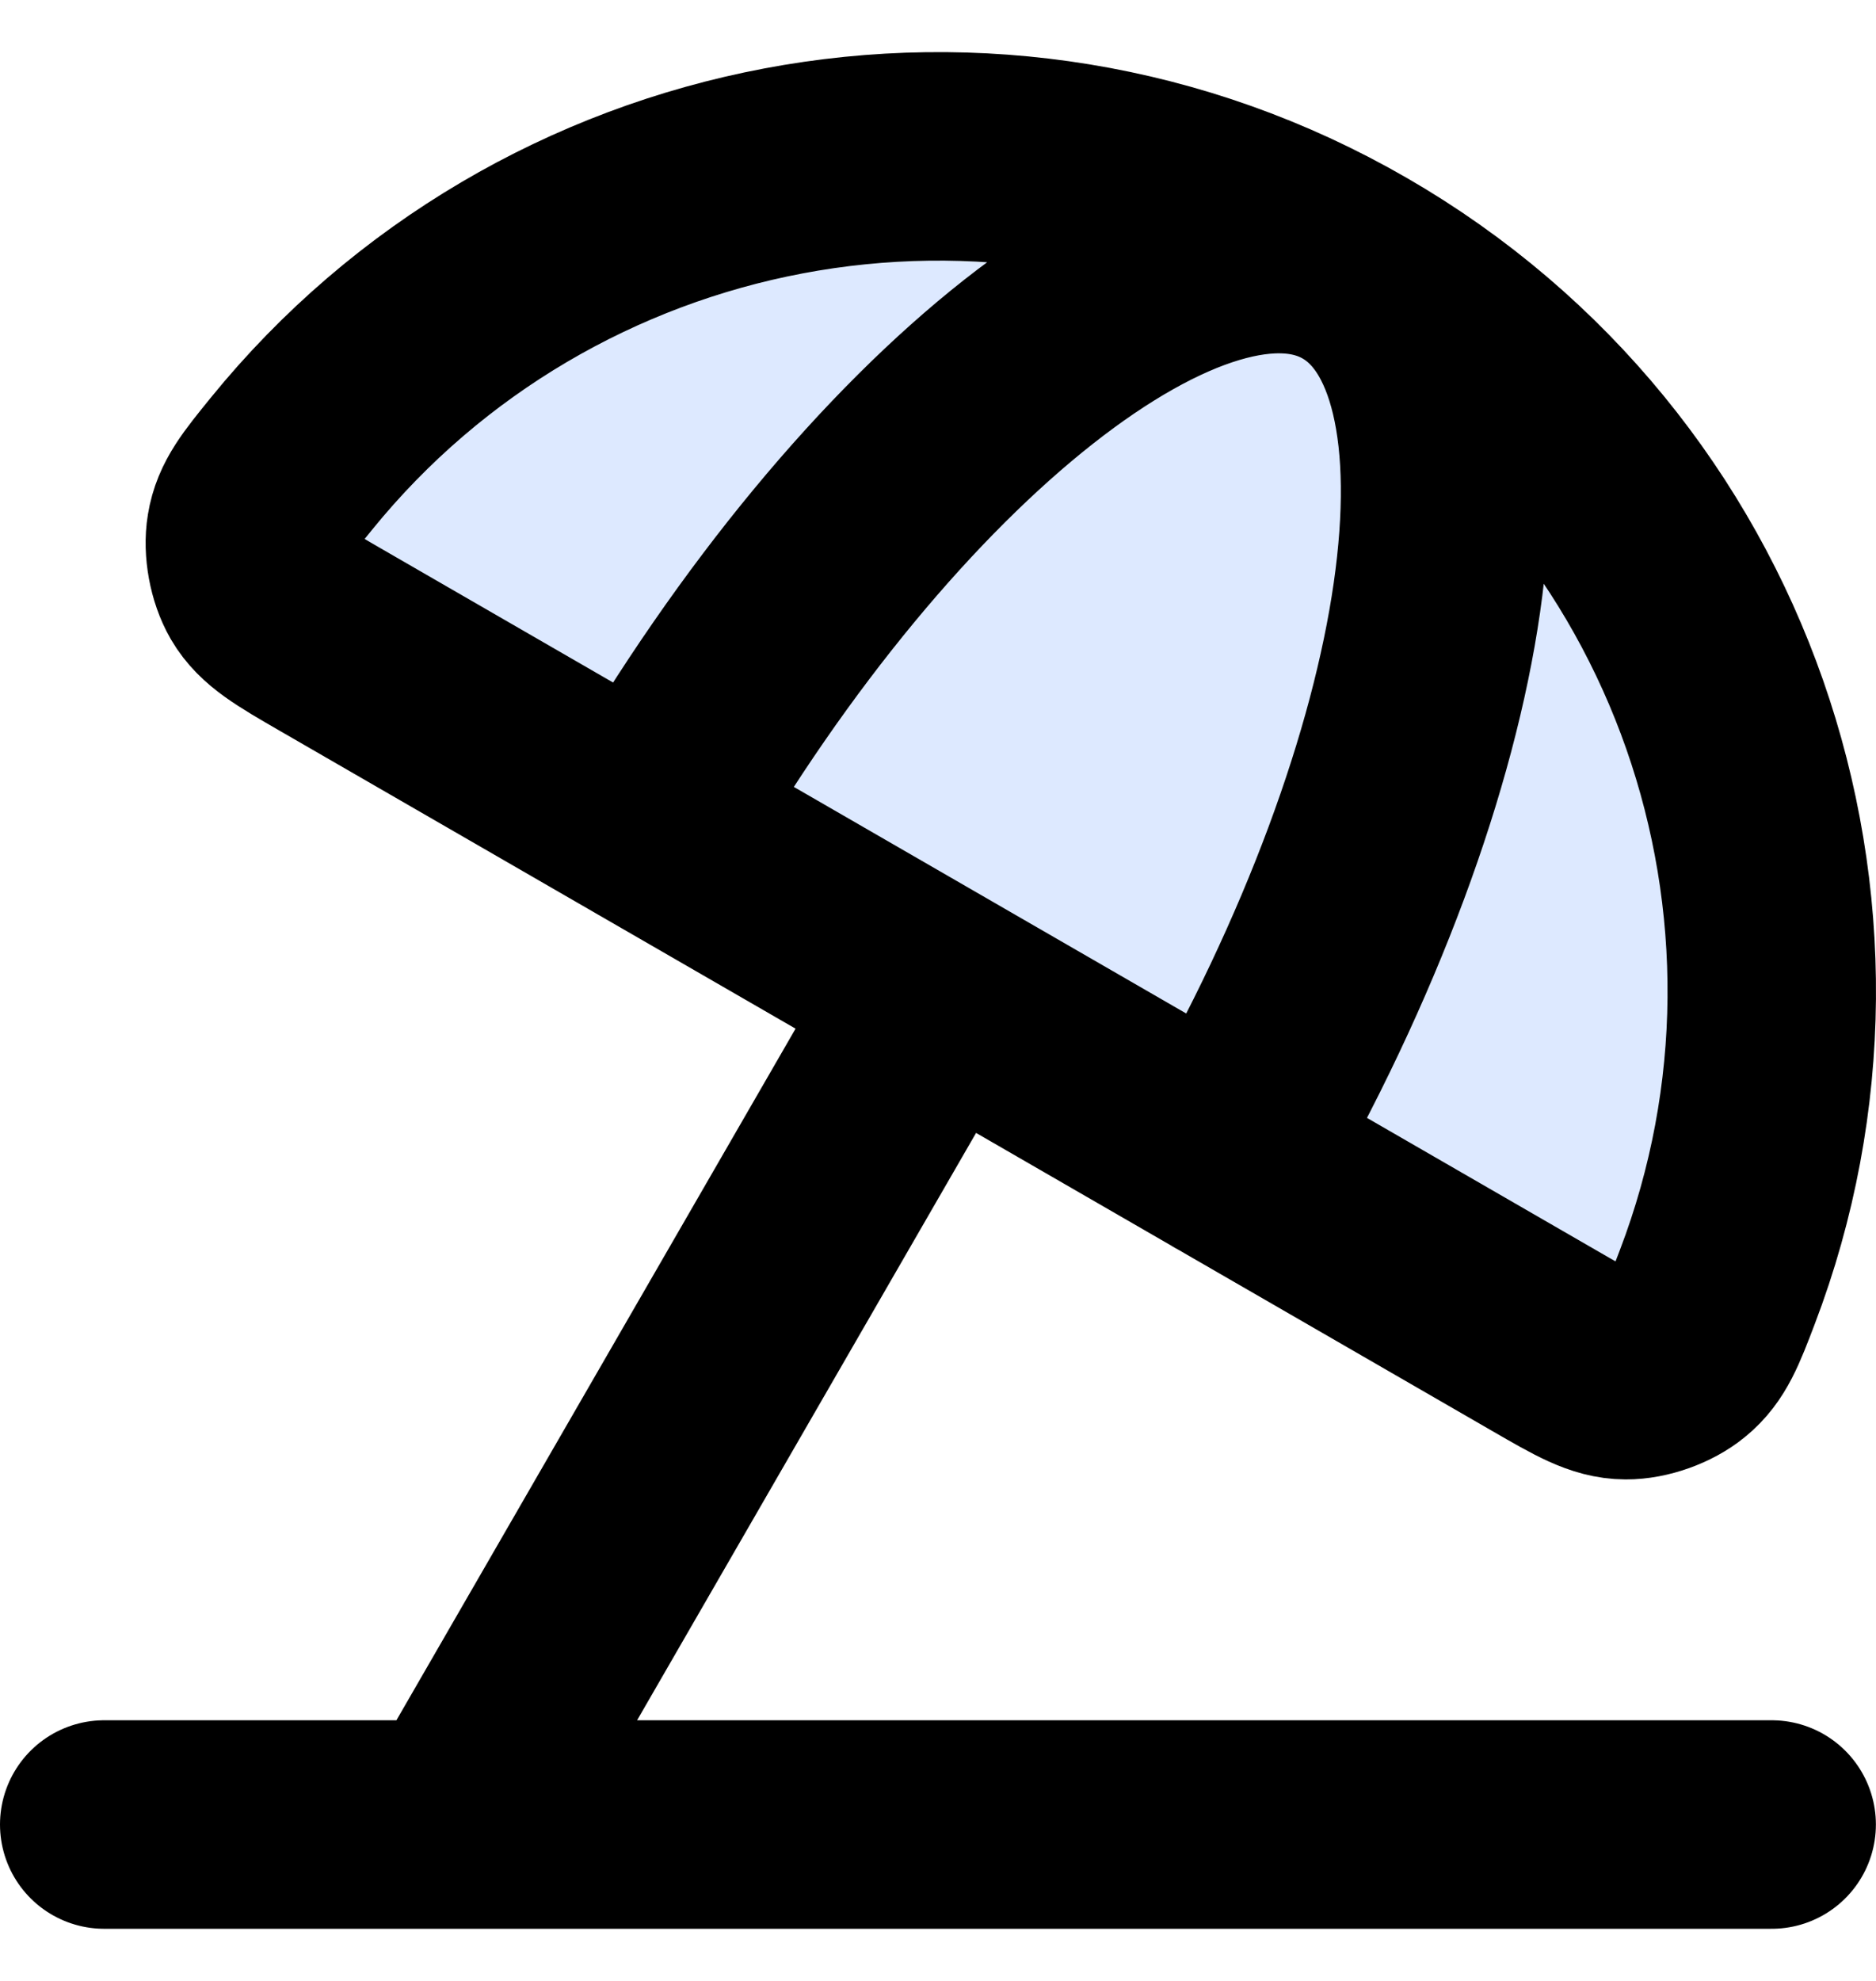 <svg width="18" height="19" viewBox="0 0 18 19" fill="none" xmlns="http://www.w3.org/2000/svg">
<g id="Icon">
<g id="Icon_2">
<path d="M12.999 2.573C9.549 0.581 5.231 1.451 2.797 4.447C2.559 4.74 2.44 4.886 2.406 5.096C2.378 5.262 2.419 5.483 2.504 5.629C2.611 5.812 2.801 5.922 3.18 6.141L14.819 12.86C15.198 13.079 15.388 13.189 15.6 13.19C15.769 13.191 15.98 13.116 16.111 13.008C16.275 12.874 16.343 12.698 16.477 12.346C17.854 8.739 16.449 4.565 12.999 2.573Z" fill="#DDE9FF"/>
<path d="M4.4 17.467L8.999 9.501M12.999 2.573C9.549 0.581 5.231 1.451 2.797 4.447C2.559 4.74 2.44 4.886 2.406 5.096C2.378 5.262 2.419 5.483 2.504 5.629C2.611 5.812 2.801 5.922 3.18 6.141L14.819 12.86C15.198 13.079 15.388 13.189 15.6 13.19C15.769 13.191 15.98 13.116 16.111 13.008C16.275 12.874 16.343 12.698 16.477 12.346C17.854 8.739 16.449 4.565 12.999 2.573ZM12.999 2.573C11.469 1.689 8.437 4.075 6.228 7.901M12.999 2.573C14.529 3.457 13.979 7.275 11.77 11.101M16.999 17.5H1" stroke="current" stroke-width="2" stroke-linecap="round" stroke-linejoin="round"/>
</g>
</g>
</svg>
